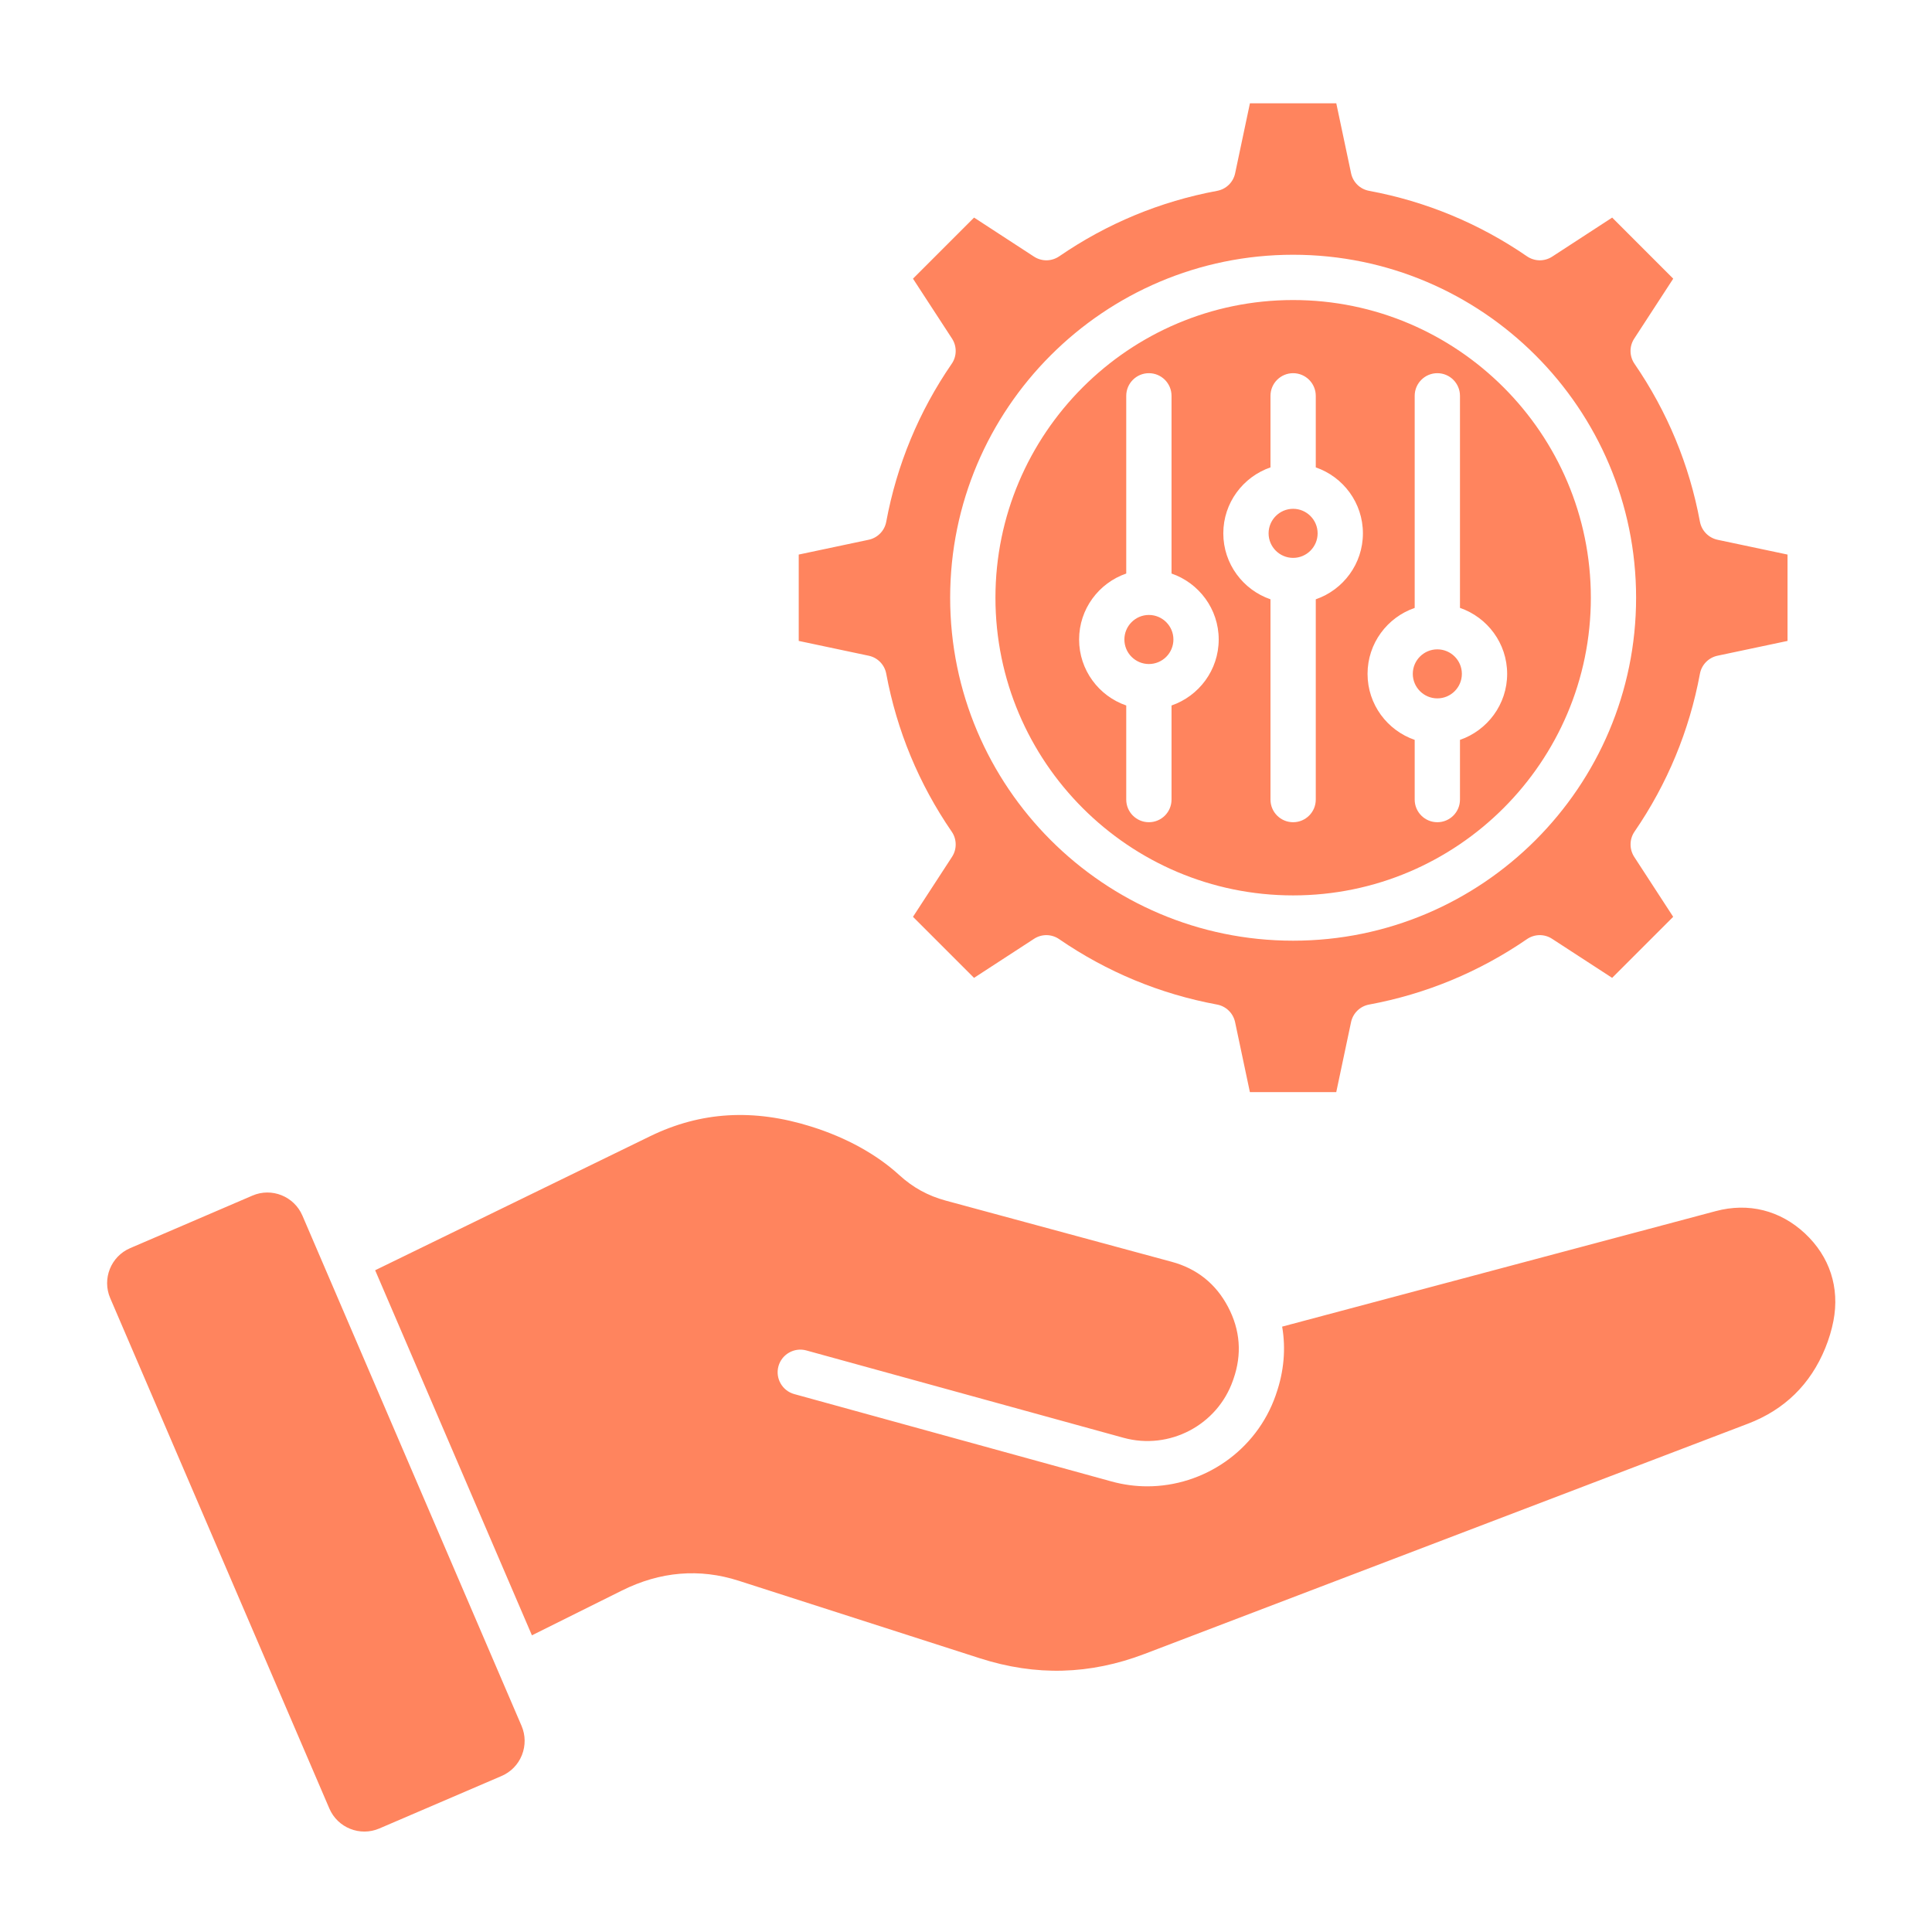 <?xml version="1.0" encoding="UTF-8"?>
<svg xmlns="http://www.w3.org/2000/svg" width="50" height="50" viewBox="0 0 50 50" fill="none">
  <path fill-rule="evenodd" clip-rule="evenodd" d="M37.784 10.244V15.732C38.494 15.977 39.005 16.649 39.005 17.44C39.005 18.231 38.493 18.903 37.784 19.148V20.693C37.784 21.017 37.522 21.279 37.198 21.279C36.875 21.279 36.612 21.017 36.612 20.693V19.148C35.903 18.903 35.392 18.231 35.392 17.44C35.392 16.649 35.903 15.977 36.612 15.733V10.244C36.612 9.921 36.875 9.658 37.198 9.658C37.522 9.658 37.784 9.921 37.784 10.244ZM13.499 44.668L7.826 31.459C7.611 30.96 7.031 30.727 6.533 30.942L3.368 32.302C2.869 32.516 2.638 33.096 2.852 33.595L8.524 46.805C8.738 47.304 9.319 47.535 9.817 47.321L12.982 45.962C13.223 45.858 13.409 45.667 13.507 45.422C13.604 45.176 13.601 44.908 13.499 44.668ZM23.27 30.408C23.628 30.735 24.013 30.946 24.48 31.073L30.323 32.655C30.977 32.832 31.467 33.225 31.782 33.823C32.098 34.422 32.145 35.049 31.922 35.688L31.909 35.725C31.505 36.884 30.261 37.536 29.077 37.21L20.867 34.949C20.556 34.864 20.232 35.047 20.146 35.359C20.061 35.671 20.244 35.993 20.556 36.079L28.766 38.34C29.074 38.425 29.386 38.466 29.692 38.466C31.151 38.466 32.513 37.548 33.015 36.11L33.027 36.073C33.229 35.494 33.28 34.905 33.182 34.333L44.402 31.344C45.25 31.117 46.07 31.322 46.712 31.921C47.353 32.52 47.615 33.323 47.449 34.185C47.404 34.418 47.333 34.654 47.238 34.888C46.856 35.825 46.184 36.484 45.237 36.845L29.625 42.802C28.204 43.344 26.808 43.381 25.359 42.916L19.118 40.91C18.104 40.584 17.087 40.669 16.097 41.162L13.766 42.322L9.709 32.874L16.826 29.405C18.139 28.766 19.504 28.686 21.001 29.158C21.902 29.441 22.686 29.874 23.27 30.408ZM33.466 6.593C28.571 6.593 24.59 10.574 24.59 15.469C24.59 20.363 28.571 24.345 33.466 24.345C38.36 24.345 42.342 20.363 42.342 15.469C42.342 10.574 38.36 6.593 33.466 6.593ZM42.301 21.523C43.151 20.284 43.721 18.909 43.994 17.436C44.015 17.322 44.07 17.217 44.151 17.134C44.232 17.051 44.336 16.994 44.449 16.97L46.261 16.587V14.352L44.449 13.969C44.336 13.944 44.232 13.887 44.151 13.804C44.07 13.721 44.016 13.616 43.994 13.502C43.721 12.029 43.151 10.654 42.301 9.415C42.167 9.22 42.163 8.963 42.293 8.764L43.303 7.212L41.723 5.631L40.17 6.642C40.073 6.705 39.959 6.738 39.843 6.737C39.727 6.735 39.614 6.699 39.519 6.634C38.28 5.783 36.905 5.213 35.433 4.939C35.319 4.918 35.213 4.864 35.13 4.783C35.047 4.702 34.99 4.599 34.966 4.485L34.583 2.674H32.348L31.965 4.485C31.941 4.599 31.884 4.702 31.801 4.783C31.718 4.864 31.613 4.918 31.499 4.939C30.026 5.213 28.651 5.783 27.412 6.634C27.316 6.699 27.203 6.735 27.088 6.737C26.972 6.738 26.858 6.705 26.761 6.642L25.209 5.631L23.628 7.212L24.639 8.764C24.702 8.861 24.735 8.975 24.733 9.091C24.732 9.207 24.696 9.32 24.63 9.415C23.779 10.653 23.21 12.028 22.936 13.502C22.915 13.616 22.861 13.721 22.78 13.804C22.699 13.887 22.595 13.945 22.481 13.969L20.671 14.352V16.587L22.481 16.97C22.714 17.019 22.893 17.203 22.936 17.436C23.21 18.908 23.779 20.283 24.63 21.523C24.696 21.618 24.732 21.731 24.733 21.847C24.735 21.963 24.702 22.077 24.639 22.174L23.628 23.727L25.208 25.307L26.76 24.297C26.857 24.233 26.971 24.2 27.087 24.201C27.203 24.203 27.316 24.239 27.411 24.305C28.649 25.155 30.024 25.725 31.498 25.998C31.612 26.019 31.717 26.074 31.8 26.155C31.883 26.236 31.94 26.34 31.964 26.453L32.347 28.264H34.582L34.965 26.453C35.014 26.221 35.198 26.041 35.432 25.998C36.904 25.725 38.279 25.155 39.517 24.305C39.613 24.239 39.726 24.203 39.842 24.201C39.958 24.2 40.072 24.233 40.169 24.297L41.722 25.307L43.302 23.727L42.292 22.174C42.23 22.076 42.197 21.963 42.199 21.847C42.2 21.731 42.236 21.618 42.301 21.523ZM37.198 16.805C36.849 16.805 36.563 17.089 36.563 17.439C36.563 17.789 36.849 18.074 37.198 18.074C37.549 18.074 37.833 17.789 37.833 17.439C37.833 17.09 37.549 16.805 37.198 16.805ZM32.831 13.803C32.831 13.453 33.116 13.168 33.466 13.168C33.815 13.168 34.1 13.453 34.1 13.803C34.1 14.153 33.815 14.438 33.466 14.438C33.116 14.438 32.831 14.153 32.831 13.803ZM30.368 16.55C30.368 16.718 30.301 16.88 30.182 16.999C30.063 17.118 29.902 17.185 29.733 17.185C29.565 17.185 29.404 17.118 29.285 16.999C29.165 16.88 29.099 16.718 29.099 16.55C29.099 16.2 29.384 15.915 29.733 15.915C30.083 15.915 30.368 16.2 30.368 16.55ZM35.272 13.803C35.272 14.594 34.761 15.266 34.052 15.51V20.693C34.052 21.017 33.789 21.279 33.466 21.279C33.142 21.279 32.88 21.017 32.88 20.693V15.51C32.171 15.266 31.659 14.594 31.659 13.803C31.659 13.012 32.171 12.34 32.88 12.096V10.244C32.88 9.921 33.142 9.658 33.466 9.658C33.789 9.658 34.052 9.921 34.052 10.244V12.096C34.761 12.34 35.272 13.012 35.272 13.803ZM30.319 14.843C31.028 15.087 31.54 15.76 31.54 16.55C31.54 17.341 31.028 18.014 30.319 18.258V20.693C30.319 21.017 30.057 21.279 29.733 21.279C29.41 21.279 29.147 21.017 29.147 20.693V18.258C28.438 18.014 27.927 17.341 27.927 16.55C27.927 15.76 28.438 15.087 29.147 14.843V10.244C29.147 9.921 29.41 9.658 29.733 9.658C30.057 9.658 30.319 9.921 30.319 10.244V14.843ZM33.466 7.765C29.218 7.765 25.762 11.221 25.762 15.469C25.762 19.717 29.218 23.173 33.466 23.173C37.714 23.173 41.171 19.717 41.171 15.469C41.171 11.22 37.714 7.765 33.466 7.765Z" fill="#FF845E"></path>
</svg>
